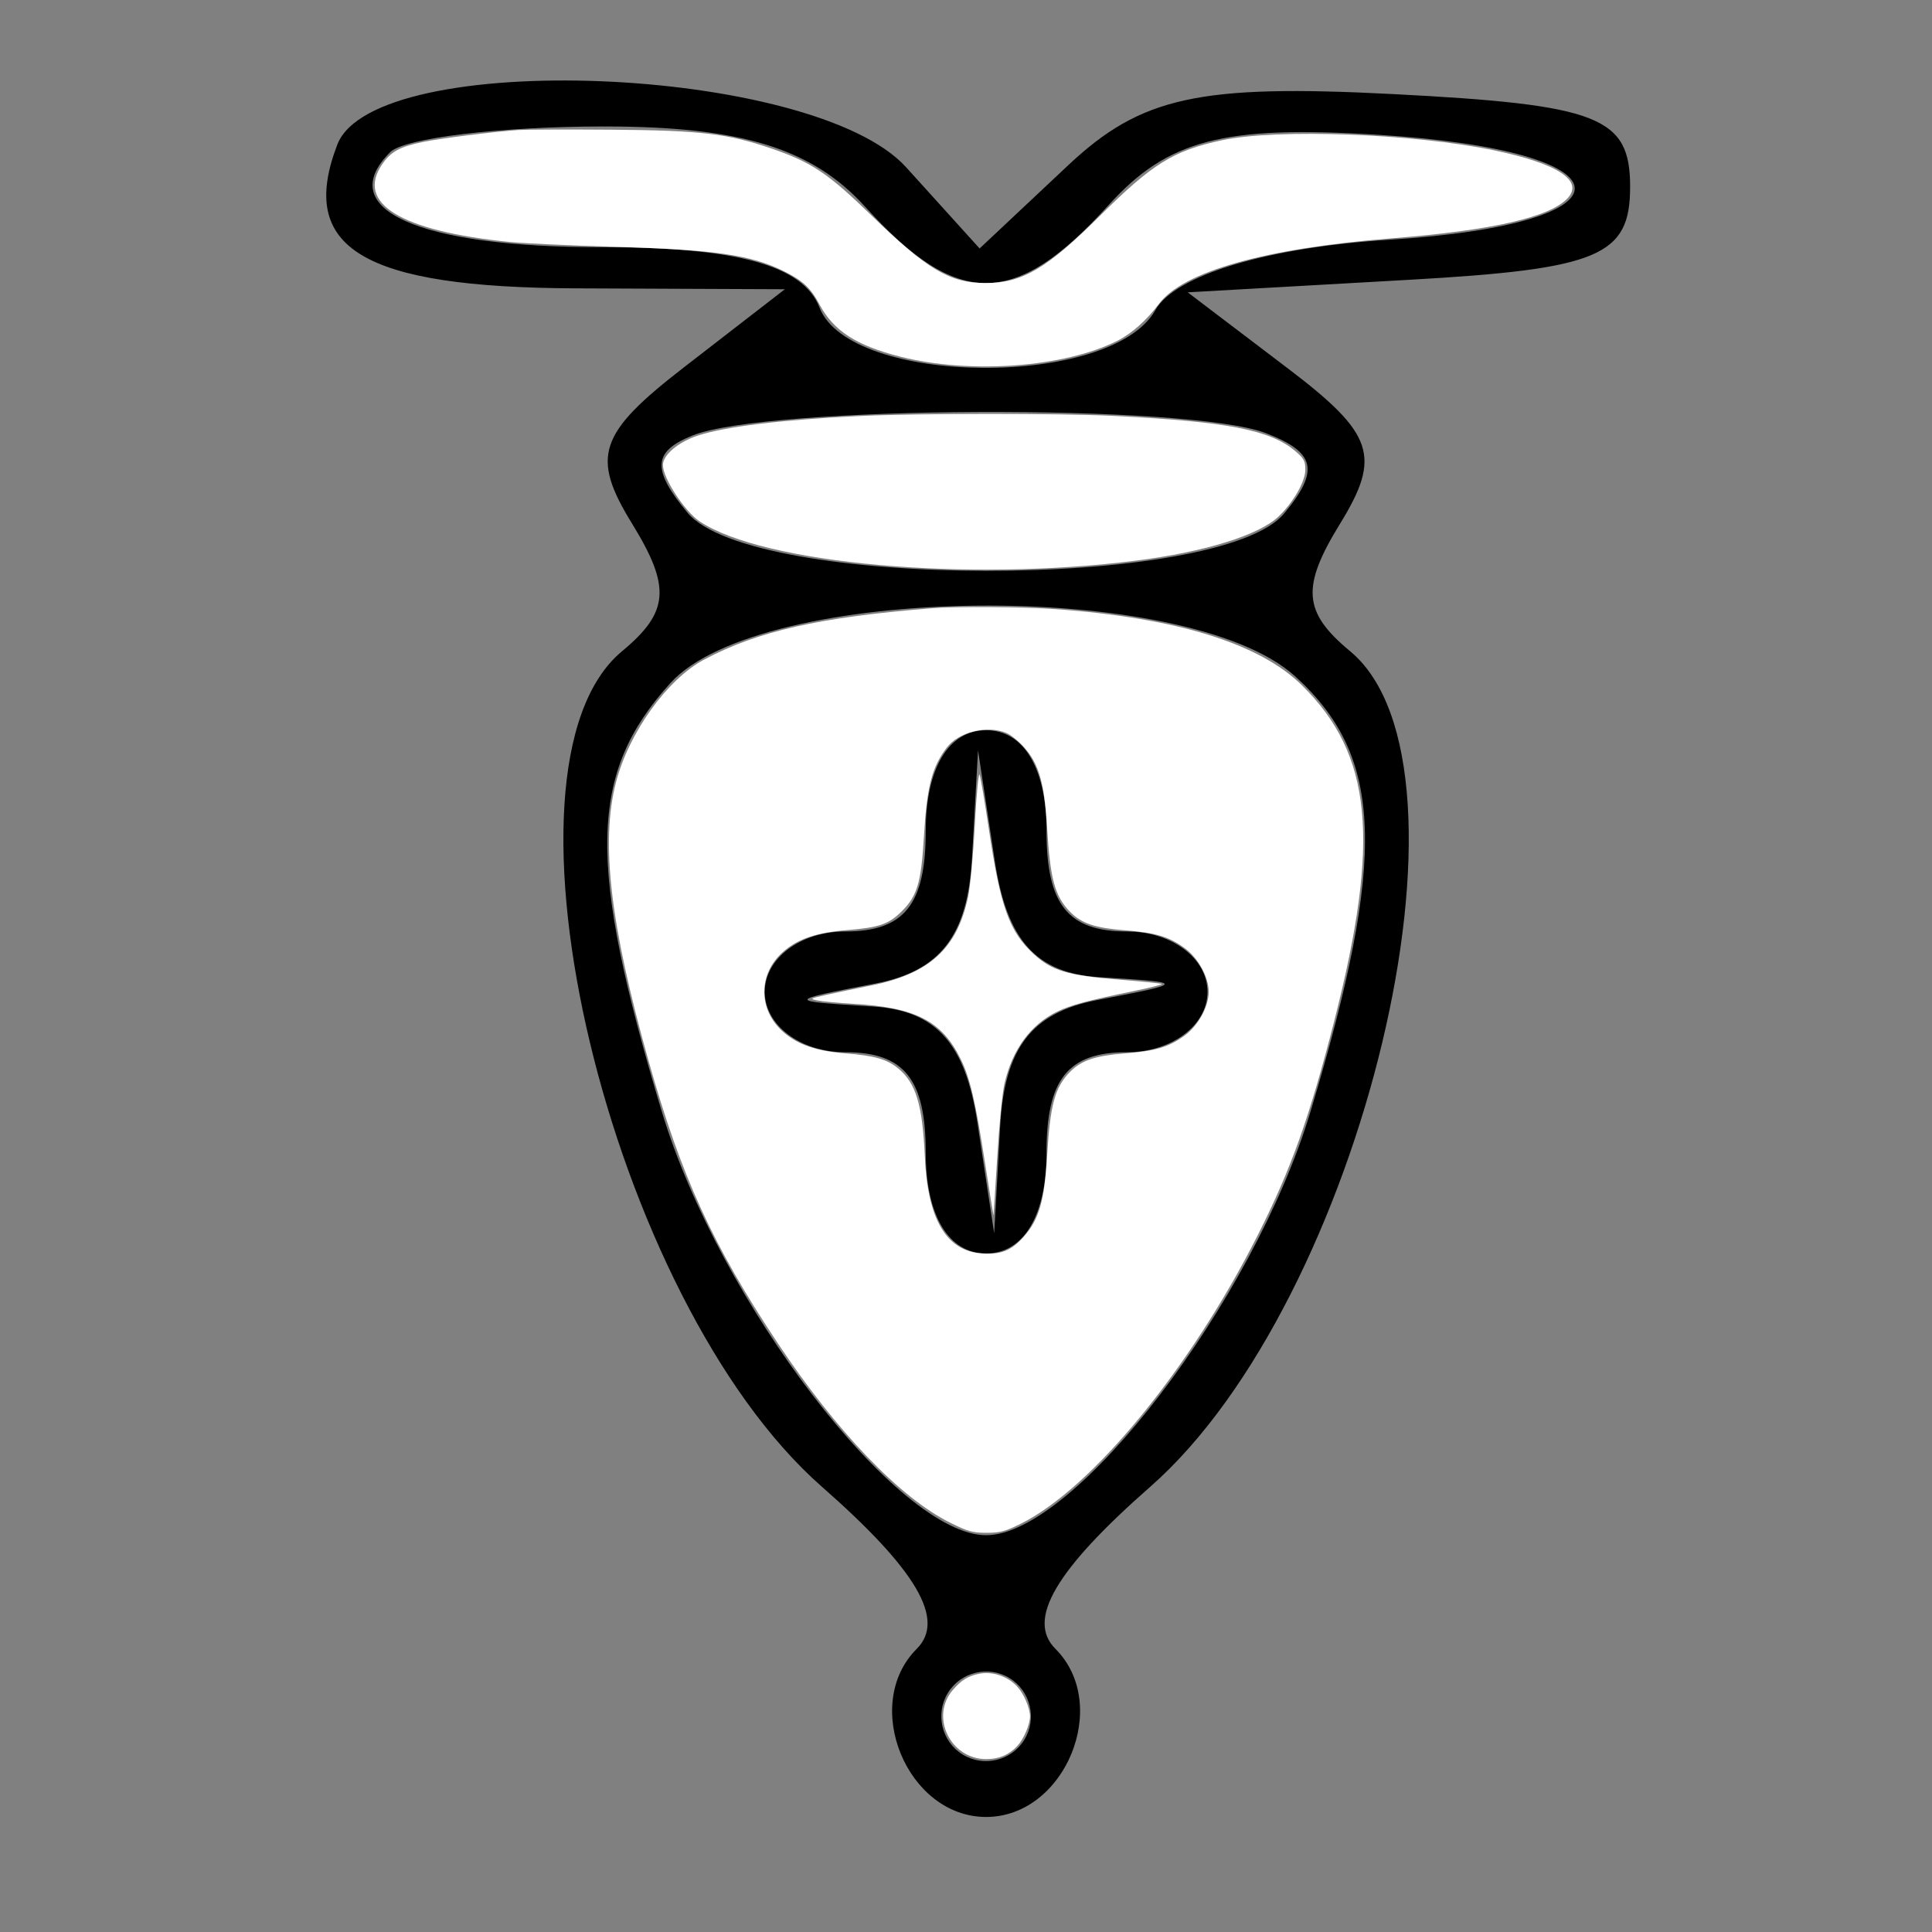 <?xml version="1.0" encoding="UTF-8" standalone="no"?>
<svg
   xmlns:dc="http://purl.org/dc/elements/1.1/"
   xmlns:cc="http://creativecommons.org/ns#"
   xmlns:rdf="http://www.w3.org/1999/02/22-rdf-syntax-ns#"
   xmlns:svg="http://www.w3.org/2000/svg"
   xmlns="http://www.w3.org/2000/svg"
   xmlns:sodipodi="http://sodipodi.sourceforge.net/DTD/sodipodi-0.dtd"
   xmlns:inkscape="http://www.inkscape.org/namespaces/inkscape"
   version="1.1"
   id="svg10"
   width="48"
   height="48"
   viewBox="0 0 48 48"
   sodipodi:docname="WFairyBishop.svg"
   inkscape:version="1.0.2 (e86c870879, 2021-01-15, custom)">
  <rect x="0" y="0" width="48" height="48" fill="#808080" stroke="none"/>
  <defs
     id="defs14" />
  <sodipodi:namedview
     pagecolor="#ffffff"
     bordercolor="#666666"
     borderopacity="1"
     objecttolerance="10"
     gridtolerance="10"
     guidetolerance="10"
     inkscape:pageopacity="0"
     inkscape:pageshadow="2"
     inkscape:window-width="1587"
     inkscape:window-height="974"
     id="namedview12"
     showgrid="false"
     inkscape:zoom="16.666667"
     inkscape:cx="24"
     inkscape:cy="24"
     inkscape:window-x="0"
     inkscape:window-y="0"
     inkscape:window-maximized="0"
     inkscape:current-layer="g18"
     inkscape:document-rotation="0" />
  <g
     inkscape:groupmode="layer"
     inkscape:label="Image"
     id="g18">
    <path
       style="fill:#000000"
       d="m 8.38,3.594 c -0.988,2.576 0.625,3.547 5.929,3.57 L 19.5,7.186 17,9.12 c -2.137,1.653 -2.325,2.218 -1.295,3.892 0.969,1.576 0.921,2.195 -0.25,3.167 -3.475,2.884 -0.307,16.13 4.965,20.759 2.358,2.071 3.08,3.303 2.356,4.027 -1.39,1.39 -0.24,4.177 1.723,4.177 1.963,0 3.113,-2.787 1.723,-4.177 -0.723,-0.723 -0.002,-1.956 2.356,-4.027 5.272,-4.629 8.44,-17.875 4.965,-20.759 -1.171,-0.971 -1.219,-1.591 -0.25,-3.167 1.031,-1.675 0.844,-2.233 -1.29,-3.854 l -2.495,-1.895 5.495,-0.311 C 39.73,6.685 40.5,6.361 40.5,4.642 c 0,-1.739 -0.768,-2.04 -5.878,-2.304 -4.831,-0.25 -6.271,0.065 -8.081,1.766 l -2.203,2.069 -1.824,-2.016 C 20.215,1.617 9.305,1.182 8.38,3.594 Z M 21.5,5.142 c 2.293,2.534 3.717,2.523 6.041,-0.045 1.469,-1.623 2.845,-1.985 6.668,-1.75 6.399,0.393 6.604,2.213 0.294,2.61 -3.027,0.191 -5.313,0.881 -5.8,1.75 -1.089,1.946 -7.59,1.895 -8.342,-0.065 -0.402,-1.047 -2.035,-1.5 -5.41,-1.5 -4.576,0 -6.676,-0.943 -5.258,-2.361 0.352,-0.352 2.745,-0.639 5.318,-0.639 3.408,0 5.17,0.543 6.488,2 z m 9.944,5.617 c 1.244,0.477 1.348,0.929 0.459,2 -1.584,1.909 -13.235,1.893 -14.822,-0.02 -0.894,-1.077 -0.864,-1.523 0.128,-1.921 1.857,-0.745 12.335,-0.789 14.235,-0.059 z m 0.728,6.038 c 2.206,1.996 2.294,4.481 0.386,10.822 C 31.135,32.345 26.696,38.142 24.5,38.142 c -2.196,0 -6.635,-5.797 -8.057,-10.523 -1.863,-6.192 -1.819,-8.404 0.212,-10.648 2.241,-2.477 12.84,-2.595 15.516,-0.174 z M 23,20.642 c 0,1.833 -0.533,2.5 -2,2.5 -1.111,0 -2,0.667 -2,1.5 0,0.833 0.889,1.5 2,1.5 1.467,0 2,0.667 2,2.5 0,1.556 0.567,2.5 1.5,2.5 0.933,0 1.5,-0.944 1.5,-2.5 0,-1.833 0.533,-2.5 2,-2.5 1.111,0 2,-0.667 2,-1.5 0,-0.833 -0.889,-1.5 -2,-1.5 -1.467,0 -2,-0.667 -2,-2.5 0,-1.556 -0.567,-2.5 -1.5,-2.5 -0.933,0 -1.5,0.944 -1.5,2.5 z m 4.316,3.636 c 2.172,0.135 2.172,0.138 -0.066,0.57 -1.614,0.311 -2.292,1.191 -2.4,3.114 l -0.15,2.68 -0.417,-2.75 c -0.299,-1.976 -1.031,-2.788 -2.6,-2.886 -2.172,-0.135 -2.172,-0.138 0.066,-0.57 1.614,-0.311 2.292,-1.191 2.4,-3.114 l 0.15,-2.68 0.417,2.75 c 0.299,1.976 1.031,2.788 2.6,2.886 z m -1.869,18.949 c -0.322,0.521 -1.012,0.684 -1.533,0.362 -0.521,-0.322 -0.684,-1.012 -0.362,-1.533 0.322,-0.521 1.012,-0.684 1.533,-0.362 0.521,0.322 0.684,1.012 0.362,1.533 z"
       id="path22" />
    <path
       style="fill:#ffffff;stroke-width:0.06"
       d="m 24.3,41.59 c -0.265,0.06 -0.412,0.153 -0.619,0.388 -0.583,0.664 -0.076,1.727 0.824,1.727 0.312,0 0.564,-0.106 0.767,-0.324 C 25.435,43.207 25.59,42.847 25.59,42.642 25.59,42.436 25.435,42.077 25.272,41.902 25.025,41.637 24.638,41.513 24.3,41.59 Z"
       id="path142" />
    <path
       style="fill:#ffffff;stroke-width:0.06"
       d="m 23.16,15.111 c -2.805,0.223 -4.337,0.569 -5.67,1.279 -0.916,0.488 -1.866,1.813 -2.186,3.046 -0.385,1.485 -0.145,3.536 0.806,6.911 0.811,2.876 1.6,4.6 3.214,7.025 1.466,2.202 3.039,3.84 4.281,4.458 0.441,0.219 0.556,0.252 0.903,0.252 0.338,0 0.465,-0.034 0.846,-0.222 1.778,-0.879 4.219,-3.853 5.902,-7.188 0.823,-1.631 1.287,-2.933 1.894,-5.31 1.15,-4.503 0.947,-6.607 -0.805,-8.337 -1.053,-1.039 -3.104,-1.673 -6.125,-1.892 -0.77,-0.056 -2.481,-0.068 -3.06,-0.022 z m 1.85,3.103 c 0.108,0.045 0.305,0.206 0.439,0.358 0.365,0.414 0.502,0.896 0.566,1.99 0.075,1.277 0.194,1.71 0.574,2.095 0.281,0.285 0.621,0.399 1.359,0.456 0.768,0.06 1.096,0.158 1.489,0.446 0.333,0.244 0.593,0.719 0.593,1.083 0,0.364 -0.26,0.839 -0.593,1.083 -0.393,0.288 -0.721,0.386 -1.489,0.446 -0.738,0.058 -1.078,0.172 -1.359,0.456 -0.38,0.384 -0.499,0.818 -0.574,2.095 -0.066,1.118 -0.201,1.582 -0.587,2.011 -0.31,0.345 -0.56,0.442 -1.045,0.407 -0.879,-0.064 -1.338,-0.853 -1.407,-2.418 -0.056,-1.271 -0.221,-1.815 -0.658,-2.175 -0.28,-0.231 -0.585,-0.318 -1.319,-0.377 -0.713,-0.057 -1.169,-0.212 -1.527,-0.52 -0.645,-0.552 -0.645,-1.464 0,-2.016 0.364,-0.312 0.815,-0.463 1.558,-0.524 0.817,-0.066 1.051,-0.147 1.382,-0.477 0.377,-0.376 0.476,-0.714 0.542,-1.841 0.073,-1.242 0.198,-1.733 0.565,-2.215 0.301,-0.394 1.006,-0.567 1.491,-0.364 z"
       id="path144" />
    <path
       style="fill:#ffffff;stroke-width:0.06"
       d="m 24.221,20.478 c -0.04,0.739 -0.115,1.546 -0.167,1.793 -0.271,1.295 -0.963,1.926 -2.431,2.217 -0.343,0.068 -0.826,0.169 -1.074,0.224 -0.428,0.096 -0.44,0.103 -0.243,0.144 0.114,0.024 0.519,0.062 0.9,0.084 1.547,0.09 2.199,0.428 2.665,1.378 0.23,0.469 0.364,1.043 0.602,2.581 0.113,0.726 0.208,1.306 0.211,1.29 0.003,-0.017 0.045,-0.667 0.092,-1.446 0.047,-0.779 0.128,-1.597 0.179,-1.819 0.197,-0.85 0.649,-1.468 1.309,-1.79 0.338,-0.165 0.752,-0.275 1.981,-0.528 0.356,-0.073 0.635,-0.145 0.621,-0.159 -0.014,-0.014 -0.491,-0.064 -1.06,-0.109 -1.285,-0.104 -1.668,-0.218 -2.119,-0.63 -0.612,-0.559 -0.832,-1.17 -1.12,-3.112 -0.101,-0.68 -0.204,-1.287 -0.229,-1.349 -0.026,-0.063 -0.078,0.48 -0.118,1.23 z"
       id="path146" />
    <path
       style="fill:#ffffff;stroke-width:0.06"
       d="m 21.33,10.337 c -1.889,0.089 -3.312,0.261 -3.989,0.484 C 16.852,10.981 16.47,11.303 16.47,11.555 c 0,0.323 0.539,1.149 0.913,1.399 1.572,1.052 6.647,1.507 10.847,0.974 1.705,-0.216 3.044,-0.631 3.533,-1.094 0.365,-0.345 0.667,-0.87 0.667,-1.157 0,-0.226 -0.029,-0.281 -0.246,-0.467 C 31.567,10.682 30.489,10.473 27.66,10.333 c -1.366,-0.068 -4.855,-0.066 -6.33,0.004 z"
       id="path148" />
    <path
       style="fill:#ffffff;stroke-width:0.06"
       d="m 12.87,3.23 c -0.609,0.042 -1.946,0.21 -2.363,0.297 -0.576,0.12 -0.794,0.239 -1.008,0.55 -0.669,0.973 0.447,1.659 3.145,1.933 0.348,0.035 1.52,0.09 2.604,0.121 2.498,0.071 3.412,0.202 4.227,0.607 0.472,0.234 0.666,0.415 0.884,0.824 0.35,0.657 0.913,1.021 2.007,1.299 1.736,0.44 4.081,0.268 5.398,-0.396 0.353,-0.178 0.722,-0.506 1.028,-0.914 0.604,-0.807 2.63,-1.378 5.768,-1.628 2.505,-0.199 3.931,-0.522 4.38,-0.991 0.419,-0.438 -0.224,-0.863 -1.809,-1.195 -1.995,-0.418 -5.403,-0.545 -6.772,-0.253 -1.205,0.258 -1.725,0.58 -3.03,1.877 -1.325,1.317 -1.928,1.671 -2.846,1.671 -0.882,0 -1.448,-0.335 -2.823,-1.671 -1.084,-1.053 -1.494,-1.329 -2.482,-1.667 -1.099,-0.376 -1.768,-0.455 -3.999,-0.472 -1.089,-0.008 -2.128,-0.004 -2.31,0.008 z"
       id="path150" />
  </g>
</svg>
